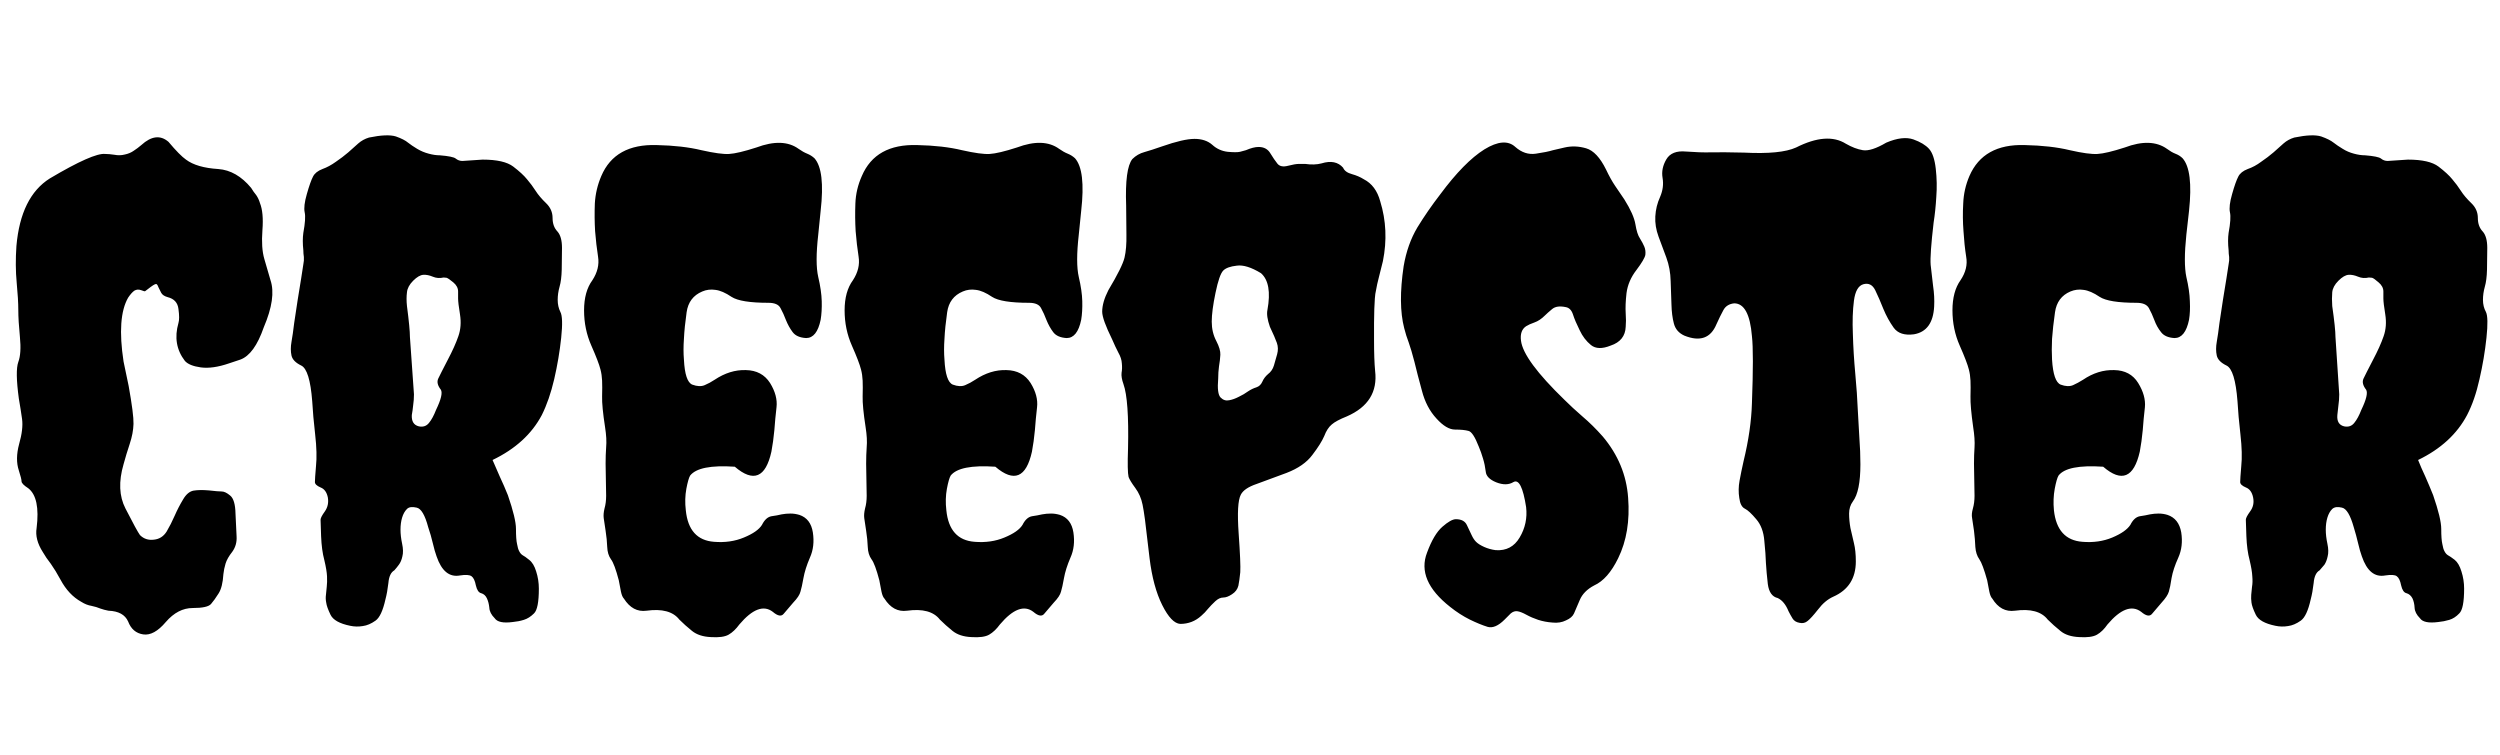 <svg xmlns="http://www.w3.org/2000/svg" xmlns:xlink="http://www.w3.org/1999/xlink" width="92.883" height="28.055"><path fill="black" d="M8.11 6.28L8.11 6.28Q8.79 6.33 9.33 6.98L9.33 6.98Q9.42 7.13 9.52 7.25Q9.61 7.38 9.66 7.55L9.66 7.55Q9.80 7.90 9.75 8.55Q9.70 9.21 9.82 9.62Q9.94 10.03 10.05 10.41L10.05 10.41Q10.27 11.06 9.80 12.16L9.80 12.16Q9.45 13.17 8.93 13.36L8.93 13.36L8.51 13.50Q7.90 13.71 7.46 13.65Q7.03 13.59 6.87 13.41L6.87 13.41Q6.40 12.80 6.63 12L6.63 12Q6.68 11.84 6.63 11.48Q6.59 11.13 6.23 11.04L6.23 11.04Q6.05 10.99 5.99 10.88Q5.93 10.76 5.89 10.68Q5.86 10.59 5.82 10.56Q5.79 10.52 5.60 10.66Q5.41 10.80 5.39 10.82Q5.37 10.83 5.24 10.78Q5.11 10.73 4.99 10.80Q4.88 10.88 4.76 11.06L4.76 11.06Q4.34 11.79 4.59 13.43L4.59 13.43Q4.69 13.92 4.78 14.34L4.78 14.34Q4.97 15.40 4.96 15.75Q4.95 16.10 4.82 16.49Q4.69 16.88 4.59 17.25L4.59 17.25Q4.31 18.21 4.66 18.89L4.66 18.89Q5.09 19.73 5.20 19.88L5.20 19.88Q5.41 20.09 5.72 20.05Q6.02 20.02 6.19 19.75Q6.35 19.48 6.49 19.16Q6.63 18.84 6.80 18.56Q6.96 18.28 7.18 18.23Q7.41 18.19 7.76 18.22Q8.11 18.26 8.24 18.26Q8.37 18.26 8.55 18.41Q8.74 18.56 8.75 19.09Q8.77 19.62 8.79 19.93Q8.81 20.25 8.63 20.50Q8.44 20.74 8.38 20.94Q8.32 21.14 8.30 21.33L8.30 21.33Q8.27 21.82 8.12 22.05Q7.97 22.29 7.84 22.44Q7.71 22.59 7.16 22.59Q6.61 22.59 6.16 23.11Q5.72 23.63 5.32 23.57Q4.92 23.51 4.76 23.09L4.76 23.09Q4.59 22.71 4.03 22.69L4.03 22.69Q3.87 22.66 3.73 22.61Q3.59 22.55 3.40 22.51Q3.21 22.48 3.02 22.36L3.02 22.36Q2.55 22.10 2.25 21.54L2.25 21.54Q2.06 21.19 1.89 20.95Q1.71 20.72 1.59 20.51L1.59 20.51Q1.29 20.04 1.36 19.62L1.36 19.62Q1.50 18.49 1.05 18.14L1.05 18.14Q0.80 17.98 0.80 17.88Q0.80 17.79 0.70 17.48L0.70 17.48Q0.56 17.06 0.71 16.50Q0.87 15.94 0.82 15.57Q0.77 15.21 0.70 14.81L0.70 14.81Q0.56 13.78 0.68 13.45Q0.80 13.13 0.74 12.52Q0.68 11.91 0.68 11.52Q0.68 11.13 0.62 10.50Q0.56 9.87 0.61 9.14L0.61 9.14Q0.77 7.31 1.85 6.63L1.85 6.63Q3.47 5.67 3.91 5.72L3.91 5.72Q4.05 5.72 4.25 5.75Q4.45 5.79 4.64 5.74Q4.83 5.70 4.97 5.60Q5.11 5.51 5.25 5.39L5.25 5.39Q5.81 4.88 6.26 5.27L6.26 5.27Q6.68 5.77 6.91 5.93L6.91 5.93Q7.31 6.23 8.11 6.28ZM17.18 5.98L17.18 5.98L17.93 5.93Q18.73 5.93 19.07 6.19Q19.41 6.45 19.58 6.66Q19.76 6.87 19.90 7.09Q20.04 7.31 20.29 7.55Q20.53 7.78 20.53 8.10Q20.53 8.41 20.71 8.60Q20.88 8.79 20.88 9.21Q20.88 9.63 20.87 10.02Q20.86 10.41 20.79 10.65Q20.72 10.90 20.72 11.14Q20.72 11.39 20.82 11.59Q20.93 11.79 20.85 12.55Q20.77 13.31 20.59 14.09Q20.41 14.86 20.13 15.42L20.13 15.42Q19.57 16.48 18.30 17.09L18.30 17.09Q18.42 17.37 18.57 17.71Q18.73 18.05 18.87 18.40L18.87 18.40Q19.17 19.27 19.17 19.65Q19.17 20.04 19.21 20.21Q19.24 20.39 19.29 20.48Q19.34 20.58 19.42 20.63Q19.50 20.67 19.66 20.80Q19.83 20.93 19.92 21.23Q20.02 21.54 20.02 21.87L20.02 21.87Q20.02 22.62 19.84 22.79Q19.66 22.97 19.46 23.03Q19.27 23.09 19.05 23.11L19.05 23.11Q18.52 23.18 18.38 22.97L18.38 22.97Q18.19 22.78 18.18 22.58Q18.16 22.38 18.09 22.23Q18.02 22.08 17.88 22.04Q17.74 22.01 17.68 21.75Q17.63 21.49 17.52 21.41Q17.41 21.33 17.09 21.38L17.09 21.38Q16.50 21.49 16.22 20.67L16.22 20.67Q16.15 20.48 16.08 20.18Q16.01 19.88 15.91 19.59L15.91 19.59Q15.73 18.91 15.48 18.86Q15.23 18.80 15.12 18.91Q15 19.03 14.94 19.23Q14.88 19.43 14.88 19.68Q14.88 19.92 14.94 20.20Q15 20.48 14.95 20.67Q14.91 20.86 14.82 20.98Q14.74 21.09 14.65 21.19L14.65 21.19Q14.46 21.30 14.43 21.66Q14.39 22.01 14.32 22.27L14.32 22.27Q14.18 22.90 13.95 23.06Q13.71 23.23 13.48 23.26Q13.24 23.30 13.01 23.25L13.01 23.25Q12.42 23.13 12.28 22.84Q12.14 22.55 12.12 22.39Q12.09 22.24 12.11 22.10Q12.12 21.96 12.14 21.80Q12.16 21.63 12.15 21.41Q12.14 21.19 12.05 20.81Q11.95 20.44 11.93 19.92L11.93 19.92L11.91 19.31Q11.91 19.22 12.07 19.00Q12.23 18.77 12.18 18.48Q12.12 18.19 11.91 18.11Q11.70 18.02 11.70 17.91Q11.70 17.79 11.74 17.32Q11.79 16.85 11.71 16.15Q11.63 15.45 11.60 14.91L11.60 14.91Q11.51 13.73 11.19 13.58Q10.88 13.43 10.83 13.21Q10.78 12.98 10.83 12.70Q10.88 12.42 10.93 12Q10.99 11.58 11.06 11.14Q11.13 10.71 11.19 10.34Q11.25 9.96 11.27 9.82Q11.30 9.68 11.29 9.55Q11.27 9.42 11.27 9.30L11.27 9.30Q11.23 8.93 11.27 8.65L11.27 8.65Q11.37 8.11 11.32 7.89Q11.27 7.66 11.40 7.21Q11.53 6.75 11.63 6.56Q11.72 6.38 11.98 6.28Q12.23 6.19 12.48 6.01Q12.73 5.84 12.94 5.66Q13.15 5.48 13.31 5.33Q13.48 5.18 13.71 5.11L13.71 5.11Q14.39 4.97 14.71 5.07Q15.02 5.18 15.16 5.30Q15.30 5.41 15.50 5.53Q15.70 5.65 15.93 5.71Q16.15 5.77 16.34 5.77L16.34 5.77Q16.83 5.81 16.93 5.89Q17.04 5.98 17.18 5.98ZM15.23 12.52L15.23 12.52L15.38 14.65Q15.38 14.86 15.35 15.06Q15.33 15.26 15.30 15.42L15.30 15.42Q15.28 15.77 15.56 15.84L15.56 15.84Q15.80 15.89 15.94 15.71Q16.08 15.54 16.20 15.23L16.20 15.23Q16.48 14.65 16.38 14.48L16.38 14.48Q16.20 14.25 16.28 14.07Q16.36 13.90 16.63 13.38Q16.90 12.87 17.03 12.49Q17.16 12.12 17.09 11.68Q17.02 11.25 17.02 11.09L17.02 11.09L17.02 10.83Q17.02 10.64 16.84 10.49Q16.66 10.34 16.59 10.32Q16.52 10.31 16.48 10.31L16.48 10.31Q16.27 10.36 16.08 10.28Q15.89 10.20 15.73 10.21Q15.56 10.22 15.35 10.43Q15.14 10.64 15.12 10.86Q15.09 11.09 15.12 11.37L15.12 11.37Q15.23 12.21 15.23 12.52ZM22.52 18.42L22.52 18.42L22.50 17.23Q22.50 16.90 22.52 16.62L22.52 16.62Q22.55 16.31 22.48 15.87L22.48 15.87Q22.36 15.09 22.37 14.73Q22.38 14.37 22.37 14.14Q22.36 13.92 22.31 13.73L22.31 13.73Q22.24 13.45 21.97 12.84Q21.70 12.23 21.70 11.53Q21.70 10.83 22.01 10.41L22.01 10.41Q22.29 9.98 22.22 9.54Q22.15 9.09 22.11 8.59Q22.08 8.09 22.10 7.56Q22.13 7.03 22.34 6.54L22.34 6.54Q22.85 5.34 24.40 5.39L24.40 5.39Q25.36 5.41 26.06 5.58Q26.77 5.74 27.09 5.72Q27.42 5.70 28.10 5.48L28.10 5.48Q29.09 5.11 29.67 5.53L29.67 5.53Q29.84 5.65 29.99 5.71Q30.14 5.77 30.26 5.88L30.26 5.88Q30.66 6.33 30.49 7.83L30.49 7.83Q30.45 8.27 30.40 8.72L30.40 8.72Q30.28 9.77 30.40 10.29Q30.52 10.80 30.53 11.19Q30.54 11.58 30.49 11.88L30.49 11.88Q30.35 12.56 29.95 12.56L29.95 12.56Q29.60 12.54 29.45 12.34Q29.30 12.14 29.20 11.89Q29.11 11.65 29.00 11.45Q28.90 11.25 28.55 11.25L28.55 11.25Q27.52 11.25 27.18 11.03Q26.84 10.80 26.58 10.77Q26.32 10.73 26.09 10.83L26.09 10.83Q25.59 11.04 25.51 11.60Q25.43 12.16 25.41 12.59Q25.38 13.01 25.41 13.36L25.41 13.36Q25.45 14.18 25.72 14.29Q25.99 14.39 26.18 14.31Q26.37 14.23 26.55 14.11L26.55 14.11Q27.12 13.73 27.71 13.75Q28.31 13.76 28.61 14.23Q28.90 14.70 28.85 15.13Q28.80 15.56 28.77 15.98Q28.73 16.41 28.66 16.78L28.66 16.78Q28.34 18.23 27.30 17.34L27.30 17.34Q25.97 17.25 25.64 17.67L25.64 17.67Q25.57 17.79 25.50 18.16Q25.43 18.54 25.48 18.96L25.48 18.96Q25.59 20.06 26.53 20.13L26.53 20.13Q27.14 20.18 27.64 19.97Q28.15 19.76 28.31 19.50L28.31 19.50Q28.45 19.22 28.66 19.18Q28.88 19.15 29.04 19.11Q29.20 19.08 29.37 19.08Q29.53 19.08 29.70 19.13L29.70 19.13Q30.12 19.27 30.20 19.78Q30.28 20.30 30.09 20.72Q29.91 21.14 29.85 21.48Q29.79 21.82 29.74 21.98Q29.70 22.15 29.47 22.39Q29.25 22.64 29.12 22.80Q28.99 22.97 28.71 22.73L28.71 22.73Q28.20 22.34 27.47 23.20L27.47 23.20Q27.28 23.46 27.07 23.58Q26.86 23.70 26.41 23.67L26.41 23.67Q25.97 23.65 25.71 23.44Q25.45 23.23 25.24 23.02L25.24 23.02Q24.89 22.57 24.02 22.69L24.02 22.69Q23.51 22.76 23.18 22.24L23.18 22.24Q23.11 22.17 23.07 21.98Q23.04 21.80 22.99 21.56L22.99 21.56Q22.83 20.95 22.70 20.78Q22.57 20.60 22.56 20.32Q22.55 20.04 22.50 19.72Q22.45 19.41 22.43 19.25Q22.41 19.10 22.46 18.89Q22.52 18.68 22.52 18.42ZM32.20 18.42L32.20 18.42L32.18 17.23Q32.18 16.90 32.20 16.62L32.20 16.62Q32.23 16.31 32.16 15.87L32.16 15.87Q32.04 15.09 32.05 14.73Q32.06 14.37 32.05 14.14Q32.04 13.92 31.99 13.73L31.99 13.73Q31.92 13.45 31.65 12.84Q31.38 12.23 31.38 11.53Q31.38 10.83 31.69 10.41L31.69 10.41Q31.97 9.98 31.90 9.54Q31.83 9.09 31.79 8.59Q31.76 8.09 31.78 7.56Q31.80 7.03 32.02 6.54L32.02 6.54Q32.53 5.34 34.08 5.39L34.08 5.39Q35.04 5.41 35.74 5.58Q36.45 5.74 36.77 5.72Q37.10 5.70 37.78 5.48L37.78 5.48Q38.77 5.11 39.35 5.53L39.35 5.53Q39.52 5.65 39.67 5.71Q39.82 5.77 39.94 5.88L39.94 5.88Q40.34 6.33 40.17 7.83L40.17 7.83Q40.13 8.27 40.08 8.72L40.08 8.72Q39.96 9.77 40.08 10.29Q40.20 10.80 40.21 11.19Q40.22 11.58 40.17 11.88L40.17 11.88Q40.03 12.56 39.63 12.56L39.63 12.56Q39.28 12.54 39.13 12.34Q38.98 12.14 38.88 11.89Q38.79 11.65 38.68 11.45Q38.58 11.25 38.23 11.25L38.23 11.25Q37.20 11.25 36.86 11.03Q36.52 10.80 36.26 10.77Q36 10.73 35.77 10.83L35.77 10.83Q35.27 11.04 35.19 11.60Q35.11 12.16 35.09 12.59Q35.06 13.01 35.09 13.36L35.09 13.36Q35.13 14.18 35.40 14.29Q35.67 14.39 35.86 14.31Q36.05 14.23 36.23 14.11L36.23 14.11Q36.80 13.73 37.39 13.75Q37.99 13.76 38.29 14.23Q38.58 14.70 38.53 15.13Q38.48 15.56 38.45 15.98Q38.41 16.41 38.34 16.78L38.34 16.78Q38.02 18.23 36.98 17.34L36.98 17.34Q35.65 17.25 35.32 17.67L35.32 17.67Q35.25 17.79 35.18 18.16Q35.11 18.54 35.16 18.96L35.16 18.96Q35.27 20.06 36.21 20.13L36.21 20.13Q36.82 20.18 37.32 19.97Q37.83 19.76 37.99 19.50L37.99 19.50Q38.13 19.22 38.34 19.18Q38.55 19.15 38.72 19.11Q38.88 19.08 39.05 19.08Q39.21 19.08 39.38 19.13L39.38 19.13Q39.80 19.27 39.88 19.78Q39.96 20.30 39.77 20.72Q39.59 21.14 39.53 21.48Q39.47 21.82 39.42 21.98Q39.38 22.15 39.15 22.39Q38.93 22.64 38.80 22.80Q38.67 22.97 38.39 22.73L38.39 22.73Q37.88 22.34 37.15 23.20L37.15 23.20Q36.96 23.46 36.75 23.58Q36.54 23.70 36.09 23.67L36.09 23.67Q35.65 23.65 35.39 23.44Q35.13 23.23 34.92 23.02L34.92 23.02Q34.57 22.57 33.70 22.69L33.70 22.69Q33.19 22.76 32.86 22.24L32.86 22.24Q32.79 22.17 32.75 21.98Q32.72 21.80 32.67 21.56L32.67 21.56Q32.51 20.95 32.38 20.78Q32.25 20.60 32.24 20.32Q32.23 20.04 32.18 19.72Q32.13 19.41 32.11 19.25Q32.09 19.10 32.14 18.89Q32.20 18.68 32.20 18.42ZM43.85 23.18L43.85 23.18Q43.52 23.16 43.18 22.48Q42.84 21.80 42.71 20.74Q42.59 19.69 42.54 19.31Q42.49 18.94 42.45 18.75L42.45 18.75Q42.38 18.40 42.18 18.13Q41.98 17.86 41.93 17.72L41.93 17.72Q41.88 17.51 41.91 16.66L41.91 16.66Q41.95 14.86 41.74 14.27L41.74 14.27Q41.65 14.02 41.67 13.85Q41.70 13.69 41.68 13.50Q41.67 13.31 41.55 13.10Q41.44 12.89 41.32 12.61L41.32 12.61Q40.95 11.86 40.95 11.58L40.95 11.58Q40.95 11.23 41.18 10.78L41.18 10.78Q41.70 9.91 41.78 9.57Q41.86 9.23 41.85 8.71Q41.84 8.18 41.84 7.64L41.84 7.64Q41.79 6.26 42.07 5.91L42.07 5.91Q42.26 5.72 42.52 5.65Q42.77 5.58 43.17 5.44L43.17 5.44Q43.97 5.16 44.38 5.16Q44.79 5.16 45.04 5.38Q45.28 5.60 45.61 5.64Q45.94 5.67 46.07 5.64Q46.20 5.60 46.29 5.58L46.29 5.58Q46.57 5.46 46.76 5.46L46.76 5.46Q47.06 5.46 47.20 5.70Q47.34 5.93 47.46 6.08Q47.58 6.23 47.85 6.16Q48.12 6.09 48.26 6.09Q48.40 6.09 48.49 6.09L48.49 6.09Q48.84 6.14 49.10 6.07L49.10 6.07Q49.62 5.91 49.90 6.23L49.90 6.23Q49.97 6.40 50.23 6.47Q50.48 6.54 50.67 6.66L50.67 6.66Q51.12 6.89 51.28 7.48L51.28 7.48Q51.61 8.55 51.38 9.70L51.38 9.70Q51.28 10.10 51.22 10.34Q51.16 10.57 51.13 10.75Q51.09 10.92 51.08 11.09Q51.07 11.25 51.06 11.48Q51.05 11.72 51.05 12L51.05 12L51.05 12.63Q51.05 13.36 51.09 13.78L51.09 13.78Q51.23 14.95 50.04 15.47L50.04 15.47Q49.64 15.63 49.48 15.77L49.48 15.77Q49.31 15.91 49.20 16.20Q49.08 16.48 48.76 16.90Q48.45 17.32 47.80 17.57Q47.16 17.81 46.69 17.98Q46.22 18.14 46.10 18.38L46.10 18.38Q45.94 18.68 46.02 19.82Q46.10 20.95 46.08 21.26Q46.05 21.56 46.01 21.76Q45.96 21.96 45.77 22.08L45.77 22.08Q45.59 22.20 45.45 22.20Q45.30 22.20 45.15 22.34Q45 22.48 44.88 22.62Q44.77 22.76 44.63 22.88L44.63 22.88Q44.30 23.18 43.85 23.18ZM45.45 10.05L45.45 10.05Q45.30 10.20 45.16 10.88Q45.02 11.55 45.02 11.95Q45.02 12.35 45.19 12.67Q45.35 12.98 45.34 13.18Q45.33 13.38 45.29 13.61Q45.26 13.83 45.26 14.06L45.26 14.06Q45.21 14.63 45.35 14.77Q45.49 14.91 45.67 14.87Q45.84 14.84 46.03 14.74Q46.22 14.65 46.37 14.54Q46.52 14.44 46.68 14.39Q46.83 14.34 46.90 14.18Q46.97 14.02 47.11 13.90L47.11 13.90Q47.27 13.78 47.33 13.58Q47.39 13.38 47.45 13.16Q47.51 12.94 47.44 12.74Q47.37 12.54 47.18 12.14L47.18 12.14Q47.04 11.74 47.09 11.51L47.09 11.51Q47.27 10.52 46.85 10.15L46.85 10.15Q46.31 9.82 45.95 9.87Q45.59 9.91 45.45 10.05ZM61.09 9.16Q61.15 9.30 61.13 9.47Q61.10 9.63 60.80 10.03Q60.49 10.43 60.43 10.89Q60.38 11.34 60.40 11.64Q60.42 11.93 60.40 12.14L60.40 12.14Q60.38 12.66 59.84 12.84L59.84 12.84Q59.37 13.03 59.11 12.82Q58.85 12.61 58.69 12.27Q58.52 11.93 58.44 11.68Q58.36 11.44 58.17 11.41L58.17 11.41Q57.84 11.34 57.67 11.48Q57.49 11.63 57.40 11.72L57.40 11.72Q57.21 11.91 57.01 11.98Q56.81 12.05 56.70 12.12L56.70 12.12Q56.46 12.28 56.51 12.66L56.51 12.66Q56.60 13.38 58.13 14.86L58.13 14.86Q58.41 15.14 58.79 15.47Q59.18 15.80 59.55 16.22L59.55 16.22Q60.40 17.23 60.49 18.49L60.49 18.49Q60.59 19.78 60.12 20.74L60.12 20.74Q59.74 21.52 59.23 21.75L59.23 21.75Q58.83 21.96 58.69 22.30Q58.55 22.64 58.48 22.79Q58.41 22.95 58.18 23.05Q57.96 23.16 57.68 23.13Q57.40 23.11 57.15 23.03Q56.91 22.95 56.71 22.84Q56.51 22.73 56.38 22.71Q56.25 22.69 56.13 22.79Q56.02 22.90 55.90 23.02L55.90 23.02Q55.55 23.37 55.27 23.29Q54.98 23.20 54.61 23.02Q54.23 22.83 53.88 22.55L53.88 22.55Q52.62 21.56 53.02 20.53L53.02 20.53Q53.27 19.85 53.59 19.57Q53.91 19.29 54.09 19.29L54.09 19.29Q54.40 19.29 54.50 19.51Q54.61 19.73 54.68 19.89Q54.75 20.04 54.84 20.13Q54.94 20.23 55.14 20.32Q55.34 20.41 55.57 20.44L55.57 20.44Q56.16 20.48 56.46 19.97L56.46 19.97Q56.77 19.45 56.70 18.84L56.70 18.84Q56.53 17.74 56.23 17.91L56.23 17.91Q55.97 18.07 55.59 17.92Q55.22 17.77 55.20 17.52Q55.17 17.27 55.10 17.04Q55.03 16.80 54.94 16.59L54.94 16.59Q54.73 16.05 54.56 16.01L54.56 16.01Q54.38 15.96 54.06 15.96Q53.74 15.96 53.37 15.55Q52.99 15.14 52.83 14.52Q52.66 13.90 52.55 13.44Q52.43 12.98 52.34 12.73Q52.24 12.47 52.17 12.19L52.17 12.19Q51.94 11.30 52.15 9.89L52.15 9.89Q52.29 9.07 52.66 8.45Q53.04 7.83 53.51 7.22L53.51 7.22Q54.40 6.02 55.15 5.55Q55.90 5.09 56.30 5.46L56.30 5.46Q56.65 5.77 57.06 5.71Q57.47 5.65 57.70 5.58L57.70 5.58L58.13 5.48Q58.52 5.39 58.93 5.51Q59.34 5.63 59.67 6.30L59.67 6.30Q59.84 6.66 60.01 6.91Q60.19 7.17 60.35 7.41L60.35 7.41Q60.70 7.97 60.76 8.33Q60.82 8.70 60.93 8.86Q61.03 9.02 61.09 9.16ZM62.64 5.63Q63.16 5.67 63.57 5.66Q63.98 5.65 64.80 5.67L64.80 5.67Q66.16 5.74 66.73 5.48L66.73 5.48Q67.88 4.90 68.58 5.34L68.58 5.34Q68.91 5.53 69.21 5.58Q69.52 5.63 70.08 5.30L70.08 5.30Q70.69 5.04 71.09 5.18Q71.48 5.32 71.67 5.53Q71.86 5.74 71.92 6.27Q71.98 6.80 71.94 7.31Q71.91 7.83 71.84 8.27L71.84 8.27Q71.70 9.47 71.73 9.84Q71.77 10.22 71.82 10.62Q71.88 11.02 71.86 11.39L71.86 11.39Q71.81 12.30 71.11 12.42L71.11 12.42Q70.59 12.49 70.36 12.18Q70.13 11.86 69.97 11.47Q69.82 11.09 69.67 10.78Q69.52 10.48 69.23 10.56Q68.95 10.64 68.88 11.17Q68.81 11.70 68.84 12.41Q68.86 13.13 68.93 13.89Q69 14.65 69.02 15.18Q69.05 15.70 69.08 16.24Q69.12 16.78 69.12 17.25L69.12 17.25Q69.12 18.26 68.84 18.63L68.84 18.63Q68.70 18.82 68.70 19.08Q68.70 19.34 68.75 19.62Q68.81 19.90 68.88 20.18Q68.95 20.46 68.95 20.86L68.95 20.86Q68.95 21.80 68.11 22.17L68.11 22.17Q67.80 22.31 67.55 22.64Q67.29 22.97 67.16 23.07Q67.03 23.18 66.86 23.14Q66.68 23.11 66.60 22.98Q66.52 22.85 66.45 22.71L66.45 22.71Q66.30 22.34 66.05 22.22L66.05 22.22Q65.74 22.15 65.68 21.70Q65.63 21.26 65.61 20.92Q65.60 20.58 65.55 20.09Q65.51 19.59 65.25 19.29Q64.99 18.98 64.83 18.90Q64.66 18.82 64.62 18.50Q64.57 18.19 64.63 17.86Q64.69 17.53 64.78 17.13L64.78 17.13Q65.06 15.98 65.09 14.98L65.09 14.98Q65.16 13.10 65.09 12.49L65.09 12.49Q64.99 11.27 64.43 11.27L64.43 11.27Q64.15 11.30 64.03 11.52Q63.91 11.74 63.77 12.05L63.77 12.05Q63.45 12.82 62.58 12.47L62.58 12.47Q62.27 12.33 62.19 12.02Q62.11 11.72 62.10 11.31Q62.09 10.90 62.07 10.44Q62.06 9.98 61.91 9.57Q61.76 9.16 61.62 8.79Q61.48 8.41 61.50 8.04Q61.52 7.66 61.68 7.31Q61.83 6.96 61.77 6.61Q61.71 6.26 61.91 5.92Q62.11 5.58 62.64 5.63ZM73.36 18.42L73.36 18.42L73.34 17.23Q73.34 16.90 73.36 16.62L73.36 16.62Q73.38 16.31 73.31 15.87L73.31 15.87Q73.20 15.09 73.21 14.73Q73.22 14.37 73.21 14.14Q73.20 13.92 73.15 13.73L73.15 13.73Q73.08 13.45 72.81 12.84Q72.54 12.23 72.54 11.53Q72.54 10.83 72.84 10.41L72.84 10.41Q73.13 9.98 73.05 9.54Q72.98 9.09 72.95 8.59Q72.91 8.09 72.94 7.56Q72.96 7.03 73.17 6.54L73.17 6.54Q73.69 5.34 75.23 5.39L75.23 5.39Q76.20 5.41 76.90 5.58Q77.60 5.74 77.93 5.72Q78.26 5.70 78.94 5.48L78.94 5.48Q79.92 5.11 80.51 5.53L80.51 5.53Q80.67 5.65 80.82 5.71Q80.98 5.77 81.09 5.88L81.09 5.88Q81.49 6.33 81.33 7.83L81.33 7.83Q81.28 8.27 81.23 8.72L81.23 8.72Q81.12 9.77 81.23 10.29Q81.35 10.80 81.36 11.19Q81.38 11.58 81.33 11.88L81.33 11.88Q81.19 12.56 80.79 12.56L80.79 12.56Q80.44 12.54 80.29 12.34Q80.13 12.14 80.04 11.89Q79.95 11.65 79.84 11.45Q79.73 11.25 79.38 11.25L79.38 11.25Q78.35 11.25 78.01 11.03Q77.67 10.80 77.41 10.77Q77.16 10.73 76.92 10.83L76.92 10.83Q76.43 11.04 76.35 11.60Q76.27 12.16 76.24 12.59Q76.22 13.01 76.24 13.36L76.24 13.36Q76.29 14.18 76.56 14.29Q76.83 14.39 77.02 14.31Q77.20 14.23 77.39 14.11L77.39 14.11Q77.95 13.73 78.55 13.75Q79.15 13.76 79.44 14.23Q79.73 14.70 79.69 15.13Q79.64 15.56 79.61 15.98Q79.57 16.41 79.50 16.78L79.50 16.78Q79.17 18.23 78.14 17.34L78.14 17.34Q76.80 17.25 76.48 17.67L76.48 17.67Q76.41 17.79 76.34 18.16Q76.27 18.54 76.31 18.96L76.31 18.96Q76.43 20.06 77.37 20.13L77.37 20.13Q77.98 20.18 78.48 19.97Q78.98 19.76 79.15 19.50L79.15 19.50Q79.29 19.22 79.50 19.18Q79.71 19.15 79.88 19.11Q80.04 19.08 80.20 19.08Q80.37 19.08 80.53 19.13L80.53 19.13Q80.95 19.27 81.04 19.78Q81.12 20.30 80.93 20.72Q80.74 21.14 80.68 21.48Q80.63 21.82 80.58 21.98Q80.53 22.15 80.31 22.39Q80.09 22.64 79.96 22.80Q79.83 22.97 79.55 22.73L79.55 22.73Q79.03 22.34 78.30 23.20L78.30 23.20Q78.12 23.46 77.91 23.58Q77.70 23.70 77.25 23.67L77.25 23.67Q76.80 23.65 76.55 23.44Q76.29 23.23 76.08 23.02L76.08 23.02Q75.73 22.57 74.86 22.69L74.86 22.69Q74.34 22.76 74.02 22.24L74.02 22.24Q73.95 22.17 73.91 21.98Q73.88 21.80 73.83 21.56L73.83 21.56Q73.66 20.95 73.54 20.78Q73.41 20.60 73.39 20.32Q73.38 20.04 73.34 19.72Q73.29 19.41 73.27 19.25Q73.24 19.10 73.30 18.89Q73.36 18.68 73.36 18.42ZM88.71 5.98L88.71 5.98L89.46 5.93Q90.26 5.93 90.60 6.19Q90.94 6.45 91.11 6.66Q91.29 6.87 91.43 7.09Q91.57 7.31 91.82 7.55Q92.06 7.78 92.06 8.10Q92.06 8.41 92.24 8.60Q92.41 8.79 92.41 9.21Q92.41 9.63 92.40 10.02Q92.39 10.41 92.32 10.65Q92.25 10.90 92.25 11.14Q92.25 11.39 92.36 11.59Q92.46 11.79 92.38 12.55Q92.30 13.31 92.12 14.09Q91.95 14.86 91.66 15.42L91.66 15.42Q91.10 16.48 89.84 17.09L89.84 17.09Q89.95 17.37 90.11 17.71Q90.26 18.05 90.40 18.40L90.40 18.40Q90.70 19.27 90.70 19.65Q90.70 20.04 90.74 20.21Q90.77 20.39 90.82 20.48Q90.87 20.58 90.95 20.63Q91.03 20.67 91.20 20.80Q91.36 20.93 91.45 21.23Q91.55 21.54 91.55 21.87L91.55 21.87Q91.55 22.62 91.37 22.79Q91.20 22.97 91.00 23.03Q90.80 23.09 90.59 23.11L90.59 23.11Q90.05 23.18 89.91 22.97L89.91 22.97Q89.72 22.78 89.71 22.58Q89.70 22.38 89.63 22.23Q89.55 22.08 89.41 22.04Q89.27 22.01 89.21 21.75Q89.16 21.49 89.05 21.41Q88.95 21.33 88.62 21.38L88.62 21.38Q88.03 21.49 87.75 20.67L87.75 20.67Q87.68 20.48 87.61 20.18Q87.54 19.88 87.45 19.59L87.45 19.59Q87.26 18.91 87.01 18.86Q86.77 18.80 86.65 18.91Q86.53 19.03 86.47 19.23Q86.41 19.43 86.41 19.68Q86.41 19.92 86.47 20.20Q86.53 20.48 86.48 20.67Q86.44 20.86 86.36 20.98Q86.27 21.09 86.18 21.19L86.18 21.19Q85.99 21.30 85.96 21.66Q85.92 22.01 85.85 22.27L85.85 22.27Q85.71 22.90 85.48 23.06Q85.24 23.23 85.01 23.26Q84.77 23.30 84.54 23.25L84.54 23.25Q83.95 23.13 83.81 22.84Q83.67 22.55 83.65 22.39Q83.63 22.24 83.64 22.10Q83.65 21.96 83.67 21.80Q83.70 21.63 83.68 21.41Q83.67 21.19 83.58 20.81Q83.48 20.44 83.46 19.92L83.46 19.92L83.44 19.31Q83.44 19.22 83.60 19.00Q83.77 18.77 83.71 18.48Q83.65 18.19 83.44 18.11Q83.23 18.02 83.23 17.91Q83.23 17.79 83.27 17.32Q83.32 16.85 83.24 16.15Q83.16 15.45 83.13 14.91L83.13 14.91Q83.04 13.73 82.72 13.58Q82.41 13.43 82.36 13.21Q82.31 12.98 82.36 12.70Q82.41 12.42 82.46 12Q82.52 11.58 82.59 11.14Q82.66 10.71 82.72 10.34Q82.78 9.96 82.80 9.82Q82.83 9.68 82.82 9.55Q82.80 9.42 82.80 9.30L82.80 9.30Q82.76 8.93 82.80 8.65L82.80 8.65Q82.90 8.11 82.85 7.89Q82.80 7.66 82.93 7.21Q83.06 6.75 83.16 6.56Q83.25 6.38 83.51 6.28Q83.77 6.19 84.01 6.01Q84.26 5.84 84.47 5.66Q84.68 5.48 84.84 5.33Q85.01 5.18 85.24 5.11L85.24 5.11Q85.92 4.97 86.24 5.07Q86.55 5.18 86.70 5.30Q86.84 5.41 87.04 5.53Q87.23 5.65 87.46 5.71Q87.68 5.77 87.87 5.77L87.87 5.77Q88.36 5.81 88.46 5.89Q88.57 5.98 88.71 5.98ZM86.77 12.52L86.77 12.52L86.91 14.65Q86.91 14.86 86.88 15.06Q86.86 15.26 86.84 15.42L86.84 15.42Q86.81 15.77 87.09 15.84L87.09 15.84Q87.33 15.89 87.47 15.71Q87.61 15.54 87.73 15.23L87.73 15.23Q88.01 14.65 87.91 14.48L87.91 14.48Q87.73 14.25 87.81 14.07Q87.89 13.90 88.16 13.38Q88.43 12.87 88.56 12.49Q88.69 12.12 88.62 11.68Q88.55 11.25 88.55 11.09L88.55 11.09L88.55 10.83Q88.55 10.64 88.37 10.49Q88.20 10.34 88.13 10.32Q88.05 10.31 88.01 10.31L88.01 10.31Q87.80 10.36 87.61 10.28Q87.42 10.20 87.26 10.21Q87.09 10.22 86.88 10.43Q86.67 10.64 86.65 10.86Q86.63 11.09 86.65 11.37L86.65 11.37Q86.77 12.21 86.77 12.52Z"/></svg>